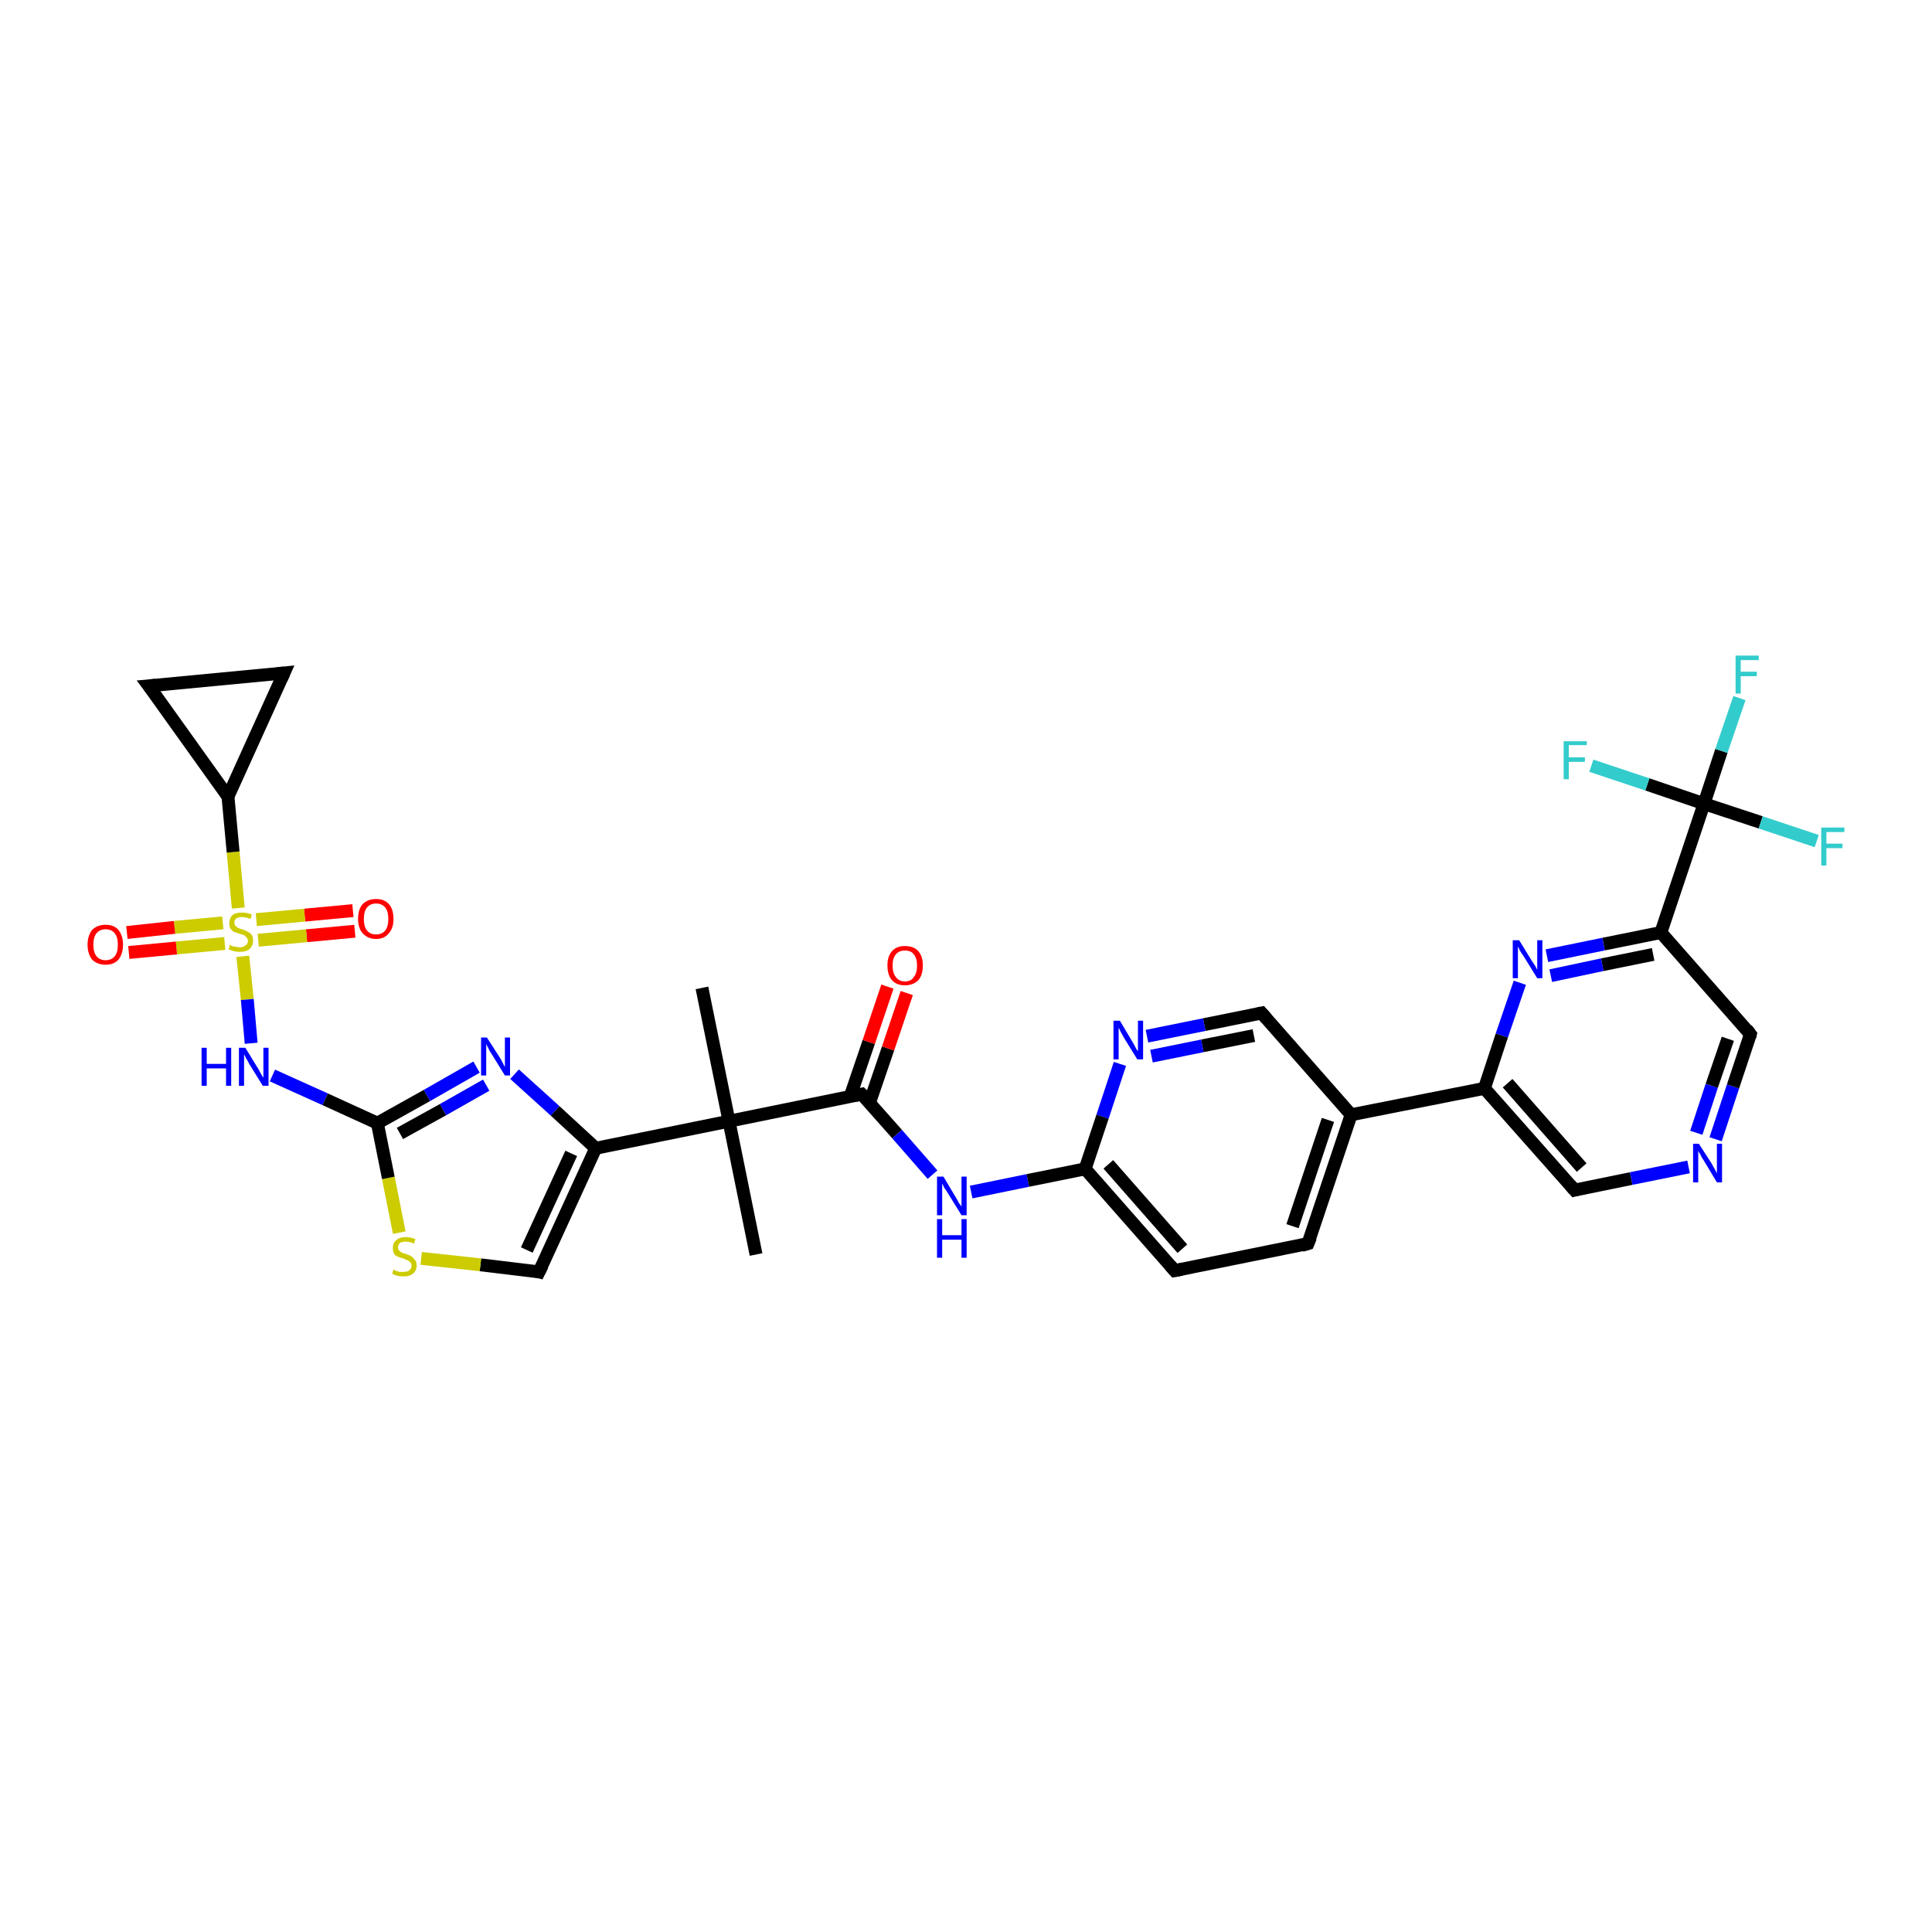 <?xml version='1.0' encoding='iso-8859-1'?>
<svg version='1.1' baseProfile='full'
              xmlns='http://www.w3.org/2000/svg'
                      xmlns:rdkit='http://www.rdkit.org/xml'
                      xmlns:xlink='http://www.w3.org/1999/xlink'
                  xml:space='preserve'
width='300px' height='300px' viewBox='0 0 300 300'>
<!-- END OF HEADER -->
<rect style='opacity:1.0;fill:#FFFFFF;stroke:none' width='300.0' height='300.0' x='0.0' y='0.0'> </rect>
<path class='bond-0 atom-0 atom-1' d='M 55.1,144.6 L 47.6,145.3' style='fill:none;fill-rule:evenodd;stroke:#FF0000;stroke-width:2.0px;stroke-linecap:butt;stroke-linejoin:miter;stroke-opacity:1' />
<path class='bond-0 atom-0 atom-1' d='M 47.6,145.3 L 40.1,146.0' style='fill:none;fill-rule:evenodd;stroke:#CCCC00;stroke-width:2.0px;stroke-linecap:butt;stroke-linejoin:miter;stroke-opacity:1' />
<path class='bond-0 atom-0 atom-1' d='M 54.8,141.4 L 47.3,142.1' style='fill:none;fill-rule:evenodd;stroke:#FF0000;stroke-width:2.0px;stroke-linecap:butt;stroke-linejoin:miter;stroke-opacity:1' />
<path class='bond-0 atom-0 atom-1' d='M 47.3,142.1 L 39.8,142.8' style='fill:none;fill-rule:evenodd;stroke:#CCCC00;stroke-width:2.0px;stroke-linecap:butt;stroke-linejoin:miter;stroke-opacity:1' />
<path class='bond-1 atom-1 atom-2' d='M 34.6,143.3 L 27.1,144.0' style='fill:none;fill-rule:evenodd;stroke:#CCCC00;stroke-width:2.0px;stroke-linecap:butt;stroke-linejoin:miter;stroke-opacity:1' />
<path class='bond-1 atom-1 atom-2' d='M 27.1,144.0 L 19.7,144.8' style='fill:none;fill-rule:evenodd;stroke:#FF0000;stroke-width:2.0px;stroke-linecap:butt;stroke-linejoin:miter;stroke-opacity:1' />
<path class='bond-1 atom-1 atom-2' d='M 34.9,146.5 L 27.4,147.2' style='fill:none;fill-rule:evenodd;stroke:#CCCC00;stroke-width:2.0px;stroke-linecap:butt;stroke-linejoin:miter;stroke-opacity:1' />
<path class='bond-1 atom-1 atom-2' d='M 27.4,147.2 L 20.0,147.9' style='fill:none;fill-rule:evenodd;stroke:#FF0000;stroke-width:2.0px;stroke-linecap:butt;stroke-linejoin:miter;stroke-opacity:1' />
<path class='bond-2 atom-1 atom-3' d='M 37.7,148.5 L 38.4,155.2' style='fill:none;fill-rule:evenodd;stroke:#CCCC00;stroke-width:2.0px;stroke-linecap:butt;stroke-linejoin:miter;stroke-opacity:1' />
<path class='bond-2 atom-1 atom-3' d='M 38.4,155.2 L 39.0,162.0' style='fill:none;fill-rule:evenodd;stroke:#0000FF;stroke-width:2.0px;stroke-linecap:butt;stroke-linejoin:miter;stroke-opacity:1' />
<path class='bond-3 atom-3 atom-4' d='M 42.3,167.0 L 50.5,170.7' style='fill:none;fill-rule:evenodd;stroke:#0000FF;stroke-width:2.0px;stroke-linecap:butt;stroke-linejoin:miter;stroke-opacity:1' />
<path class='bond-3 atom-3 atom-4' d='M 50.5,170.7 L 58.6,174.4' style='fill:none;fill-rule:evenodd;stroke:#000000;stroke-width:2.0px;stroke-linecap:butt;stroke-linejoin:miter;stroke-opacity:1' />
<path class='bond-4 atom-4 atom-5' d='M 58.6,174.4 L 66.3,170.1' style='fill:none;fill-rule:evenodd;stroke:#000000;stroke-width:2.0px;stroke-linecap:butt;stroke-linejoin:miter;stroke-opacity:1' />
<path class='bond-4 atom-4 atom-5' d='M 66.3,170.1 L 74.0,165.7' style='fill:none;fill-rule:evenodd;stroke:#0000FF;stroke-width:2.0px;stroke-linecap:butt;stroke-linejoin:miter;stroke-opacity:1' />
<path class='bond-4 atom-4 atom-5' d='M 62.1,176.0 L 68.8,172.3' style='fill:none;fill-rule:evenodd;stroke:#000000;stroke-width:2.0px;stroke-linecap:butt;stroke-linejoin:miter;stroke-opacity:1' />
<path class='bond-4 atom-4 atom-5' d='M 68.8,172.3 L 75.5,168.5' style='fill:none;fill-rule:evenodd;stroke:#0000FF;stroke-width:2.0px;stroke-linecap:butt;stroke-linejoin:miter;stroke-opacity:1' />
<path class='bond-5 atom-5 atom-6' d='M 79.9,166.8 L 86.2,172.5' style='fill:none;fill-rule:evenodd;stroke:#0000FF;stroke-width:2.0px;stroke-linecap:butt;stroke-linejoin:miter;stroke-opacity:1' />
<path class='bond-5 atom-5 atom-6' d='M 86.2,172.5 L 92.5,178.3' style='fill:none;fill-rule:evenodd;stroke:#000000;stroke-width:2.0px;stroke-linecap:butt;stroke-linejoin:miter;stroke-opacity:1' />
<path class='bond-6 atom-6 atom-7' d='M 92.5,178.3 L 83.7,197.5' style='fill:none;fill-rule:evenodd;stroke:#000000;stroke-width:2.0px;stroke-linecap:butt;stroke-linejoin:miter;stroke-opacity:1' />
<path class='bond-6 atom-6 atom-7' d='M 88.7,179.1 L 81.8,194.1' style='fill:none;fill-rule:evenodd;stroke:#000000;stroke-width:2.0px;stroke-linecap:butt;stroke-linejoin:miter;stroke-opacity:1' />
<path class='bond-7 atom-7 atom-8' d='M 83.7,197.5 L 74.6,196.4' style='fill:none;fill-rule:evenodd;stroke:#000000;stroke-width:2.0px;stroke-linecap:butt;stroke-linejoin:miter;stroke-opacity:1' />
<path class='bond-7 atom-7 atom-8' d='M 74.6,196.4 L 65.4,195.4' style='fill:none;fill-rule:evenodd;stroke:#CCCC00;stroke-width:2.0px;stroke-linecap:butt;stroke-linejoin:miter;stroke-opacity:1' />
<path class='bond-8 atom-6 atom-9' d='M 92.5,178.3 L 113.2,174.1' style='fill:none;fill-rule:evenodd;stroke:#000000;stroke-width:2.0px;stroke-linecap:butt;stroke-linejoin:miter;stroke-opacity:1' />
<path class='bond-9 atom-9 atom-10' d='M 113.2,174.1 L 109.0,153.4' style='fill:none;fill-rule:evenodd;stroke:#000000;stroke-width:2.0px;stroke-linecap:butt;stroke-linejoin:miter;stroke-opacity:1' />
<path class='bond-10 atom-9 atom-11' d='M 113.2,174.1 L 117.4,194.8' style='fill:none;fill-rule:evenodd;stroke:#000000;stroke-width:2.0px;stroke-linecap:butt;stroke-linejoin:miter;stroke-opacity:1' />
<path class='bond-11 atom-9 atom-12' d='M 113.2,174.1 L 133.8,169.9' style='fill:none;fill-rule:evenodd;stroke:#000000;stroke-width:2.0px;stroke-linecap:butt;stroke-linejoin:miter;stroke-opacity:1' />
<path class='bond-12 atom-12 atom-13' d='M 135.0,171.3 L 137.9,162.8' style='fill:none;fill-rule:evenodd;stroke:#000000;stroke-width:2.0px;stroke-linecap:butt;stroke-linejoin:miter;stroke-opacity:1' />
<path class='bond-12 atom-12 atom-13' d='M 137.9,162.8 L 140.8,154.2' style='fill:none;fill-rule:evenodd;stroke:#FF0000;stroke-width:2.0px;stroke-linecap:butt;stroke-linejoin:miter;stroke-opacity:1' />
<path class='bond-12 atom-12 atom-13' d='M 132.0,170.3 L 134.9,161.8' style='fill:none;fill-rule:evenodd;stroke:#000000;stroke-width:2.0px;stroke-linecap:butt;stroke-linejoin:miter;stroke-opacity:1' />
<path class='bond-12 atom-12 atom-13' d='M 134.9,161.8 L 137.8,153.2' style='fill:none;fill-rule:evenodd;stroke:#FF0000;stroke-width:2.0px;stroke-linecap:butt;stroke-linejoin:miter;stroke-opacity:1' />
<path class='bond-13 atom-12 atom-14' d='M 133.8,169.9 L 139.3,176.1' style='fill:none;fill-rule:evenodd;stroke:#000000;stroke-width:2.0px;stroke-linecap:butt;stroke-linejoin:miter;stroke-opacity:1' />
<path class='bond-13 atom-12 atom-14' d='M 139.3,176.1 L 144.8,182.4' style='fill:none;fill-rule:evenodd;stroke:#0000FF;stroke-width:2.0px;stroke-linecap:butt;stroke-linejoin:miter;stroke-opacity:1' />
<path class='bond-14 atom-14 atom-15' d='M 150.8,185.1 L 159.6,183.3' style='fill:none;fill-rule:evenodd;stroke:#0000FF;stroke-width:2.0px;stroke-linecap:butt;stroke-linejoin:miter;stroke-opacity:1' />
<path class='bond-14 atom-14 atom-15' d='M 159.6,183.3 L 168.5,181.5' style='fill:none;fill-rule:evenodd;stroke:#000000;stroke-width:2.0px;stroke-linecap:butt;stroke-linejoin:miter;stroke-opacity:1' />
<path class='bond-15 atom-15 atom-16' d='M 168.5,181.5 L 182.4,197.3' style='fill:none;fill-rule:evenodd;stroke:#000000;stroke-width:2.0px;stroke-linecap:butt;stroke-linejoin:miter;stroke-opacity:1' />
<path class='bond-15 atom-15 atom-16' d='M 172.1,180.8 L 183.6,193.9' style='fill:none;fill-rule:evenodd;stroke:#000000;stroke-width:2.0px;stroke-linecap:butt;stroke-linejoin:miter;stroke-opacity:1' />
<path class='bond-16 atom-16 atom-17' d='M 182.4,197.3 L 203.1,193.1' style='fill:none;fill-rule:evenodd;stroke:#000000;stroke-width:2.0px;stroke-linecap:butt;stroke-linejoin:miter;stroke-opacity:1' />
<path class='bond-17 atom-17 atom-18' d='M 203.1,193.1 L 209.8,173.1' style='fill:none;fill-rule:evenodd;stroke:#000000;stroke-width:2.0px;stroke-linecap:butt;stroke-linejoin:miter;stroke-opacity:1' />
<path class='bond-17 atom-17 atom-18' d='M 200.7,190.4 L 206.2,173.9' style='fill:none;fill-rule:evenodd;stroke:#000000;stroke-width:2.0px;stroke-linecap:butt;stroke-linejoin:miter;stroke-opacity:1' />
<path class='bond-18 atom-18 atom-19' d='M 209.8,173.1 L 195.9,157.3' style='fill:none;fill-rule:evenodd;stroke:#000000;stroke-width:2.0px;stroke-linecap:butt;stroke-linejoin:miter;stroke-opacity:1' />
<path class='bond-19 atom-19 atom-20' d='M 195.9,157.3 L 187.0,159.1' style='fill:none;fill-rule:evenodd;stroke:#000000;stroke-width:2.0px;stroke-linecap:butt;stroke-linejoin:miter;stroke-opacity:1' />
<path class='bond-19 atom-19 atom-20' d='M 187.0,159.1 L 178.1,160.9' style='fill:none;fill-rule:evenodd;stroke:#0000FF;stroke-width:2.0px;stroke-linecap:butt;stroke-linejoin:miter;stroke-opacity:1' />
<path class='bond-19 atom-19 atom-20' d='M 194.7,160.8 L 186.7,162.4' style='fill:none;fill-rule:evenodd;stroke:#000000;stroke-width:2.0px;stroke-linecap:butt;stroke-linejoin:miter;stroke-opacity:1' />
<path class='bond-19 atom-19 atom-20' d='M 186.7,162.4 L 178.8,164.0' style='fill:none;fill-rule:evenodd;stroke:#0000FF;stroke-width:2.0px;stroke-linecap:butt;stroke-linejoin:miter;stroke-opacity:1' />
<path class='bond-20 atom-18 atom-21' d='M 209.8,173.1 L 230.5,169.0' style='fill:none;fill-rule:evenodd;stroke:#000000;stroke-width:2.0px;stroke-linecap:butt;stroke-linejoin:miter;stroke-opacity:1' />
<path class='bond-21 atom-21 atom-22' d='M 230.5,169.0 L 244.5,184.8' style='fill:none;fill-rule:evenodd;stroke:#000000;stroke-width:2.0px;stroke-linecap:butt;stroke-linejoin:miter;stroke-opacity:1' />
<path class='bond-21 atom-21 atom-22' d='M 234.1,168.2 L 245.6,181.3' style='fill:none;fill-rule:evenodd;stroke:#000000;stroke-width:2.0px;stroke-linecap:butt;stroke-linejoin:miter;stroke-opacity:1' />
<path class='bond-22 atom-22 atom-23' d='M 244.5,184.8 L 253.3,183.0' style='fill:none;fill-rule:evenodd;stroke:#000000;stroke-width:2.0px;stroke-linecap:butt;stroke-linejoin:miter;stroke-opacity:1' />
<path class='bond-22 atom-22 atom-23' d='M 253.3,183.0 L 262.2,181.2' style='fill:none;fill-rule:evenodd;stroke:#0000FF;stroke-width:2.0px;stroke-linecap:butt;stroke-linejoin:miter;stroke-opacity:1' />
<path class='bond-23 atom-23 atom-24' d='M 266.4,176.9 L 269.1,168.7' style='fill:none;fill-rule:evenodd;stroke:#0000FF;stroke-width:2.0px;stroke-linecap:butt;stroke-linejoin:miter;stroke-opacity:1' />
<path class='bond-23 atom-23 atom-24' d='M 269.1,168.7 L 271.8,160.6' style='fill:none;fill-rule:evenodd;stroke:#000000;stroke-width:2.0px;stroke-linecap:butt;stroke-linejoin:miter;stroke-opacity:1' />
<path class='bond-23 atom-23 atom-24' d='M 263.4,175.9 L 265.8,168.6' style='fill:none;fill-rule:evenodd;stroke:#0000FF;stroke-width:2.0px;stroke-linecap:butt;stroke-linejoin:miter;stroke-opacity:1' />
<path class='bond-23 atom-23 atom-24' d='M 265.8,168.6 L 268.3,161.3' style='fill:none;fill-rule:evenodd;stroke:#000000;stroke-width:2.0px;stroke-linecap:butt;stroke-linejoin:miter;stroke-opacity:1' />
<path class='bond-24 atom-24 atom-25' d='M 271.8,160.6 L 257.9,144.8' style='fill:none;fill-rule:evenodd;stroke:#000000;stroke-width:2.0px;stroke-linecap:butt;stroke-linejoin:miter;stroke-opacity:1' />
<path class='bond-25 atom-25 atom-26' d='M 257.9,144.8 L 249.0,146.6' style='fill:none;fill-rule:evenodd;stroke:#000000;stroke-width:2.0px;stroke-linecap:butt;stroke-linejoin:miter;stroke-opacity:1' />
<path class='bond-25 atom-25 atom-26' d='M 249.0,146.6 L 240.2,148.4' style='fill:none;fill-rule:evenodd;stroke:#0000FF;stroke-width:2.0px;stroke-linecap:butt;stroke-linejoin:miter;stroke-opacity:1' />
<path class='bond-25 atom-25 atom-26' d='M 256.7,148.2 L 248.8,149.8' style='fill:none;fill-rule:evenodd;stroke:#000000;stroke-width:2.0px;stroke-linecap:butt;stroke-linejoin:miter;stroke-opacity:1' />
<path class='bond-25 atom-25 atom-26' d='M 248.8,149.8 L 240.8,151.5' style='fill:none;fill-rule:evenodd;stroke:#0000FF;stroke-width:2.0px;stroke-linecap:butt;stroke-linejoin:miter;stroke-opacity:1' />
<path class='bond-26 atom-25 atom-27' d='M 257.9,144.8 L 264.6,124.8' style='fill:none;fill-rule:evenodd;stroke:#000000;stroke-width:2.0px;stroke-linecap:butt;stroke-linejoin:miter;stroke-opacity:1' />
<path class='bond-27 atom-27 atom-28' d='M 264.6,124.8 L 267.3,116.6' style='fill:none;fill-rule:evenodd;stroke:#000000;stroke-width:2.0px;stroke-linecap:butt;stroke-linejoin:miter;stroke-opacity:1' />
<path class='bond-27 atom-27 atom-28' d='M 267.3,116.6 L 270.1,108.4' style='fill:none;fill-rule:evenodd;stroke:#33CCCC;stroke-width:2.0px;stroke-linecap:butt;stroke-linejoin:miter;stroke-opacity:1' />
<path class='bond-28 atom-27 atom-29' d='M 264.6,124.8 L 273.4,127.7' style='fill:none;fill-rule:evenodd;stroke:#000000;stroke-width:2.0px;stroke-linecap:butt;stroke-linejoin:miter;stroke-opacity:1' />
<path class='bond-28 atom-27 atom-29' d='M 273.4,127.7 L 282.1,130.6' style='fill:none;fill-rule:evenodd;stroke:#33CCCC;stroke-width:2.0px;stroke-linecap:butt;stroke-linejoin:miter;stroke-opacity:1' />
<path class='bond-29 atom-27 atom-30' d='M 264.6,124.8 L 255.8,121.8' style='fill:none;fill-rule:evenodd;stroke:#000000;stroke-width:2.0px;stroke-linecap:butt;stroke-linejoin:miter;stroke-opacity:1' />
<path class='bond-29 atom-27 atom-30' d='M 255.8,121.8 L 247.1,118.9' style='fill:none;fill-rule:evenodd;stroke:#33CCCC;stroke-width:2.0px;stroke-linecap:butt;stroke-linejoin:miter;stroke-opacity:1' />
<path class='bond-30 atom-1 atom-31' d='M 37.0,141.0 L 36.2,132.3' style='fill:none;fill-rule:evenodd;stroke:#CCCC00;stroke-width:2.0px;stroke-linecap:butt;stroke-linejoin:miter;stroke-opacity:1' />
<path class='bond-30 atom-1 atom-31' d='M 36.2,132.3 L 35.4,123.7' style='fill:none;fill-rule:evenodd;stroke:#000000;stroke-width:2.0px;stroke-linecap:butt;stroke-linejoin:miter;stroke-opacity:1' />
<path class='bond-31 atom-31 atom-32' d='M 35.4,123.7 L 23.1,106.5' style='fill:none;fill-rule:evenodd;stroke:#000000;stroke-width:2.0px;stroke-linecap:butt;stroke-linejoin:miter;stroke-opacity:1' />
<path class='bond-32 atom-32 atom-33' d='M 23.1,106.5 L 44.1,104.5' style='fill:none;fill-rule:evenodd;stroke:#000000;stroke-width:2.0px;stroke-linecap:butt;stroke-linejoin:miter;stroke-opacity:1' />
<path class='bond-33 atom-8 atom-4' d='M 62.0,191.4 L 60.3,182.9' style='fill:none;fill-rule:evenodd;stroke:#CCCC00;stroke-width:2.0px;stroke-linecap:butt;stroke-linejoin:miter;stroke-opacity:1' />
<path class='bond-33 atom-8 atom-4' d='M 60.3,182.9 L 58.6,174.4' style='fill:none;fill-rule:evenodd;stroke:#000000;stroke-width:2.0px;stroke-linecap:butt;stroke-linejoin:miter;stroke-opacity:1' />
<path class='bond-34 atom-20 atom-15' d='M 173.9,165.2 L 171.2,173.4' style='fill:none;fill-rule:evenodd;stroke:#0000FF;stroke-width:2.0px;stroke-linecap:butt;stroke-linejoin:miter;stroke-opacity:1' />
<path class='bond-34 atom-20 atom-15' d='M 171.2,173.4 L 168.5,181.5' style='fill:none;fill-rule:evenodd;stroke:#000000;stroke-width:2.0px;stroke-linecap:butt;stroke-linejoin:miter;stroke-opacity:1' />
<path class='bond-35 atom-26 atom-21' d='M 236.0,152.6 L 233.2,160.8' style='fill:none;fill-rule:evenodd;stroke:#0000FF;stroke-width:2.0px;stroke-linecap:butt;stroke-linejoin:miter;stroke-opacity:1' />
<path class='bond-35 atom-26 atom-21' d='M 233.2,160.8 L 230.5,169.0' style='fill:none;fill-rule:evenodd;stroke:#000000;stroke-width:2.0px;stroke-linecap:butt;stroke-linejoin:miter;stroke-opacity:1' />
<path class='bond-36 atom-33 atom-31' d='M 44.1,104.5 L 35.4,123.7' style='fill:none;fill-rule:evenodd;stroke:#000000;stroke-width:2.0px;stroke-linecap:butt;stroke-linejoin:miter;stroke-opacity:1' />
<path d='M 84.2,196.5 L 83.7,197.5 L 83.3,197.4' style='fill:none;stroke:#000000;stroke-width:2.0px;stroke-linecap:butt;stroke-linejoin:miter;stroke-opacity:1;' />
<path d='M 132.8,170.1 L 133.8,169.9 L 134.1,170.2' style='fill:none;stroke:#000000;stroke-width:2.0px;stroke-linecap:butt;stroke-linejoin:miter;stroke-opacity:1;' />
<path d='M 181.7,196.5 L 182.4,197.3 L 183.5,197.1' style='fill:none;stroke:#000000;stroke-width:2.0px;stroke-linecap:butt;stroke-linejoin:miter;stroke-opacity:1;' />
<path d='M 202.1,193.4 L 203.1,193.1 L 203.5,192.1' style='fill:none;stroke:#000000;stroke-width:2.0px;stroke-linecap:butt;stroke-linejoin:miter;stroke-opacity:1;' />
<path d='M 196.6,158.1 L 195.9,157.3 L 195.4,157.4' style='fill:none;stroke:#000000;stroke-width:2.0px;stroke-linecap:butt;stroke-linejoin:miter;stroke-opacity:1;' />
<path d='M 243.8,184.0 L 244.5,184.8 L 244.9,184.7' style='fill:none;stroke:#000000;stroke-width:2.0px;stroke-linecap:butt;stroke-linejoin:miter;stroke-opacity:1;' />
<path d='M 271.7,161.0 L 271.8,160.6 L 271.2,159.8' style='fill:none;stroke:#000000;stroke-width:2.0px;stroke-linecap:butt;stroke-linejoin:miter;stroke-opacity:1;' />
<path d='M 23.7,107.3 L 23.1,106.5 L 24.2,106.4' style='fill:none;stroke:#000000;stroke-width:2.0px;stroke-linecap:butt;stroke-linejoin:miter;stroke-opacity:1;' />
<path d='M 43.1,104.6 L 44.1,104.5 L 43.7,105.4' style='fill:none;stroke:#000000;stroke-width:2.0px;stroke-linecap:butt;stroke-linejoin:miter;stroke-opacity:1;' />
<path class='atom-0' d='M 55.6 142.7
Q 55.6 141.2, 56.3 140.4
Q 57.1 139.6, 58.4 139.6
Q 59.7 139.6, 60.4 140.4
Q 61.1 141.2, 61.1 142.7
Q 61.1 144.1, 60.4 144.9
Q 59.7 145.8, 58.4 145.8
Q 57.1 145.8, 56.3 144.9
Q 55.6 144.1, 55.6 142.7
M 58.4 145.1
Q 59.3 145.1, 59.8 144.5
Q 60.3 143.9, 60.3 142.7
Q 60.3 141.5, 59.8 140.9
Q 59.3 140.3, 58.4 140.3
Q 57.5 140.3, 57.0 140.9
Q 56.5 141.5, 56.5 142.7
Q 56.5 143.9, 57.0 144.5
Q 57.5 145.1, 58.4 145.1
' fill='#FF0000'/>
<path class='atom-1' d='M 35.7 146.7
Q 35.8 146.7, 36.0 146.9
Q 36.3 147.0, 36.6 147.0
Q 36.9 147.1, 37.2 147.1
Q 37.8 147.1, 38.1 146.8
Q 38.5 146.6, 38.5 146.1
Q 38.5 145.8, 38.3 145.6
Q 38.1 145.4, 37.9 145.2
Q 37.6 145.1, 37.2 145.0
Q 36.7 144.8, 36.3 144.7
Q 36.0 144.5, 35.8 144.2
Q 35.6 143.9, 35.6 143.4
Q 35.6 142.6, 36.1 142.1
Q 36.6 141.7, 37.6 141.7
Q 38.3 141.7, 39.1 142.0
L 38.9 142.7
Q 38.2 142.4, 37.6 142.4
Q 37.1 142.4, 36.7 142.6
Q 36.4 142.8, 36.4 143.3
Q 36.4 143.6, 36.6 143.8
Q 36.8 144.0, 37.0 144.1
Q 37.2 144.2, 37.6 144.3
Q 38.2 144.5, 38.5 144.7
Q 38.8 144.8, 39.1 145.2
Q 39.3 145.5, 39.3 146.1
Q 39.3 146.9, 38.7 147.4
Q 38.2 147.8, 37.3 147.8
Q 36.7 147.8, 36.3 147.7
Q 35.9 147.6, 35.5 147.4
L 35.7 146.7
' fill='#CCCC00'/>
<path class='atom-2' d='M 13.6 146.7
Q 13.6 145.3, 14.3 144.4
Q 15.1 143.6, 16.4 143.6
Q 17.7 143.6, 18.4 144.4
Q 19.1 145.3, 19.1 146.7
Q 19.1 148.1, 18.4 149.0
Q 17.7 149.8, 16.4 149.8
Q 15.1 149.8, 14.3 149.0
Q 13.6 148.1, 13.6 146.7
M 16.4 149.1
Q 17.3 149.1, 17.8 148.5
Q 18.3 147.9, 18.3 146.7
Q 18.3 145.5, 17.8 144.9
Q 17.3 144.3, 16.4 144.3
Q 15.5 144.3, 15.0 144.9
Q 14.5 145.5, 14.5 146.7
Q 14.5 147.9, 15.0 148.5
Q 15.5 149.1, 16.4 149.1
' fill='#FF0000'/>
<path class='atom-3' d='M 31.3 162.7
L 32.1 162.7
L 32.1 165.2
L 35.1 165.2
L 35.1 162.7
L 35.9 162.7
L 35.9 168.6
L 35.1 168.6
L 35.1 165.9
L 32.1 165.9
L 32.1 168.6
L 31.3 168.6
L 31.3 162.7
' fill='#0000FF'/>
<path class='atom-3' d='M 38.1 162.7
L 40.0 165.8
Q 40.2 166.1, 40.5 166.7
Q 40.8 167.3, 40.9 167.3
L 40.9 162.7
L 41.7 162.7
L 41.7 168.6
L 40.8 168.6
L 38.7 165.2
Q 38.5 164.8, 38.2 164.3
Q 38.0 163.9, 37.9 163.7
L 37.9 168.6
L 37.1 168.6
L 37.1 162.7
L 38.1 162.7
' fill='#0000FF'/>
<path class='atom-5' d='M 75.6 161.1
L 77.6 164.2
Q 77.8 164.5, 78.1 165.1
Q 78.4 165.7, 78.4 165.7
L 78.4 161.1
L 79.2 161.1
L 79.2 167.0
L 78.4 167.0
L 76.3 163.6
Q 76.0 163.2, 75.8 162.7
Q 75.5 162.2, 75.5 162.1
L 75.5 167.0
L 74.7 167.0
L 74.7 161.1
L 75.6 161.1
' fill='#0000FF'/>
<path class='atom-8' d='M 61.1 197.1
Q 61.2 197.2, 61.4 197.3
Q 61.7 197.4, 62.0 197.5
Q 62.3 197.5, 62.6 197.5
Q 63.2 197.5, 63.5 197.3
Q 63.9 197.0, 63.9 196.5
Q 63.9 196.2, 63.7 196.0
Q 63.5 195.8, 63.3 195.7
Q 63.0 195.6, 62.6 195.4
Q 62.1 195.3, 61.7 195.1
Q 61.4 195.0, 61.2 194.7
Q 61.0 194.3, 61.0 193.8
Q 61.0 193.0, 61.5 192.6
Q 62.0 192.1, 63.0 192.1
Q 63.7 192.1, 64.5 192.4
L 64.3 193.1
Q 63.6 192.8, 63.0 192.8
Q 62.5 192.8, 62.1 193.0
Q 61.8 193.3, 61.8 193.7
Q 61.8 194.0, 62.0 194.2
Q 62.2 194.4, 62.4 194.5
Q 62.6 194.6, 63.0 194.7
Q 63.6 194.9, 63.9 195.1
Q 64.2 195.3, 64.4 195.6
Q 64.7 195.9, 64.7 196.5
Q 64.7 197.3, 64.1 197.8
Q 63.6 198.2, 62.7 198.2
Q 62.1 198.2, 61.7 198.1
Q 61.3 198.0, 60.9 197.8
L 61.1 197.1
' fill='#CCCC00'/>
<path class='atom-13' d='M 137.8 149.9
Q 137.8 148.5, 138.5 147.7
Q 139.2 146.9, 140.5 146.9
Q 141.9 146.9, 142.6 147.7
Q 143.3 148.5, 143.3 149.9
Q 143.3 151.4, 142.6 152.2
Q 141.8 153.0, 140.5 153.0
Q 139.2 153.0, 138.5 152.2
Q 137.8 151.4, 137.8 149.9
M 140.5 152.4
Q 141.5 152.4, 141.9 151.7
Q 142.4 151.1, 142.4 149.9
Q 142.4 148.8, 141.9 148.2
Q 141.5 147.6, 140.5 147.6
Q 139.6 147.6, 139.1 148.2
Q 138.6 148.8, 138.6 149.9
Q 138.6 151.1, 139.1 151.7
Q 139.6 152.4, 140.5 152.4
' fill='#FF0000'/>
<path class='atom-14' d='M 146.5 182.7
L 148.4 185.9
Q 148.6 186.2, 148.9 186.8
Q 149.3 187.3, 149.3 187.4
L 149.3 182.7
L 150.1 182.7
L 150.1 188.7
L 149.3 188.7
L 147.2 185.3
Q 146.9 184.8, 146.6 184.4
Q 146.4 183.9, 146.3 183.8
L 146.3 188.7
L 145.5 188.7
L 145.5 182.7
L 146.5 182.7
' fill='#0000FF'/>
<path class='atom-14' d='M 145.5 189.3
L 146.3 189.3
L 146.3 191.8
L 149.3 191.8
L 149.3 189.3
L 150.1 189.3
L 150.1 195.3
L 149.3 195.3
L 149.3 192.5
L 146.3 192.5
L 146.3 195.3
L 145.5 195.3
L 145.5 189.3
' fill='#0000FF'/>
<path class='atom-20' d='M 173.9 158.5
L 175.8 161.7
Q 176.0 162.0, 176.3 162.6
Q 176.6 163.2, 176.7 163.2
L 176.7 158.5
L 177.5 158.5
L 177.5 164.5
L 176.6 164.5
L 174.5 161.1
Q 174.3 160.7, 174.0 160.2
Q 173.8 159.7, 173.7 159.6
L 173.7 164.5
L 172.9 164.5
L 172.9 158.5
L 173.9 158.5
' fill='#0000FF'/>
<path class='atom-23' d='M 263.8 177.6
L 265.8 180.7
Q 266.0 181.1, 266.3 181.6
Q 266.6 182.2, 266.6 182.2
L 266.6 177.6
L 267.4 177.6
L 267.4 183.6
L 266.6 183.6
L 264.5 180.1
Q 264.2 179.7, 264.0 179.2
Q 263.7 178.8, 263.7 178.6
L 263.7 183.6
L 262.9 183.6
L 262.9 177.6
L 263.8 177.6
' fill='#0000FF'/>
<path class='atom-26' d='M 235.9 146.0
L 237.8 149.1
Q 238.0 149.4, 238.4 150.0
Q 238.7 150.6, 238.7 150.6
L 238.7 146.0
L 239.5 146.0
L 239.5 151.9
L 238.7 151.9
L 236.6 148.5
Q 236.3 148.1, 236.0 147.6
Q 235.8 147.1, 235.7 147.0
L 235.7 151.9
L 234.9 151.9
L 234.9 146.0
L 235.9 146.0
' fill='#0000FF'/>
<path class='atom-28' d='M 269.5 101.8
L 273.1 101.8
L 273.1 102.5
L 270.3 102.5
L 270.3 104.3
L 272.8 104.3
L 272.8 105.0
L 270.3 105.0
L 270.3 107.7
L 269.5 107.7
L 269.5 101.8
' fill='#33CCCC'/>
<path class='atom-29' d='M 282.8 128.5
L 286.4 128.5
L 286.4 129.2
L 283.6 129.2
L 283.6 131.0
L 286.1 131.0
L 286.1 131.7
L 283.6 131.7
L 283.6 134.4
L 282.8 134.4
L 282.8 128.5
' fill='#33CCCC'/>
<path class='atom-30' d='M 242.8 115.1
L 246.4 115.1
L 246.4 115.7
L 243.6 115.7
L 243.6 117.6
L 246.1 117.6
L 246.1 118.3
L 243.6 118.3
L 243.6 121.0
L 242.8 121.0
L 242.8 115.1
' fill='#33CCCC'/>
</svg>
